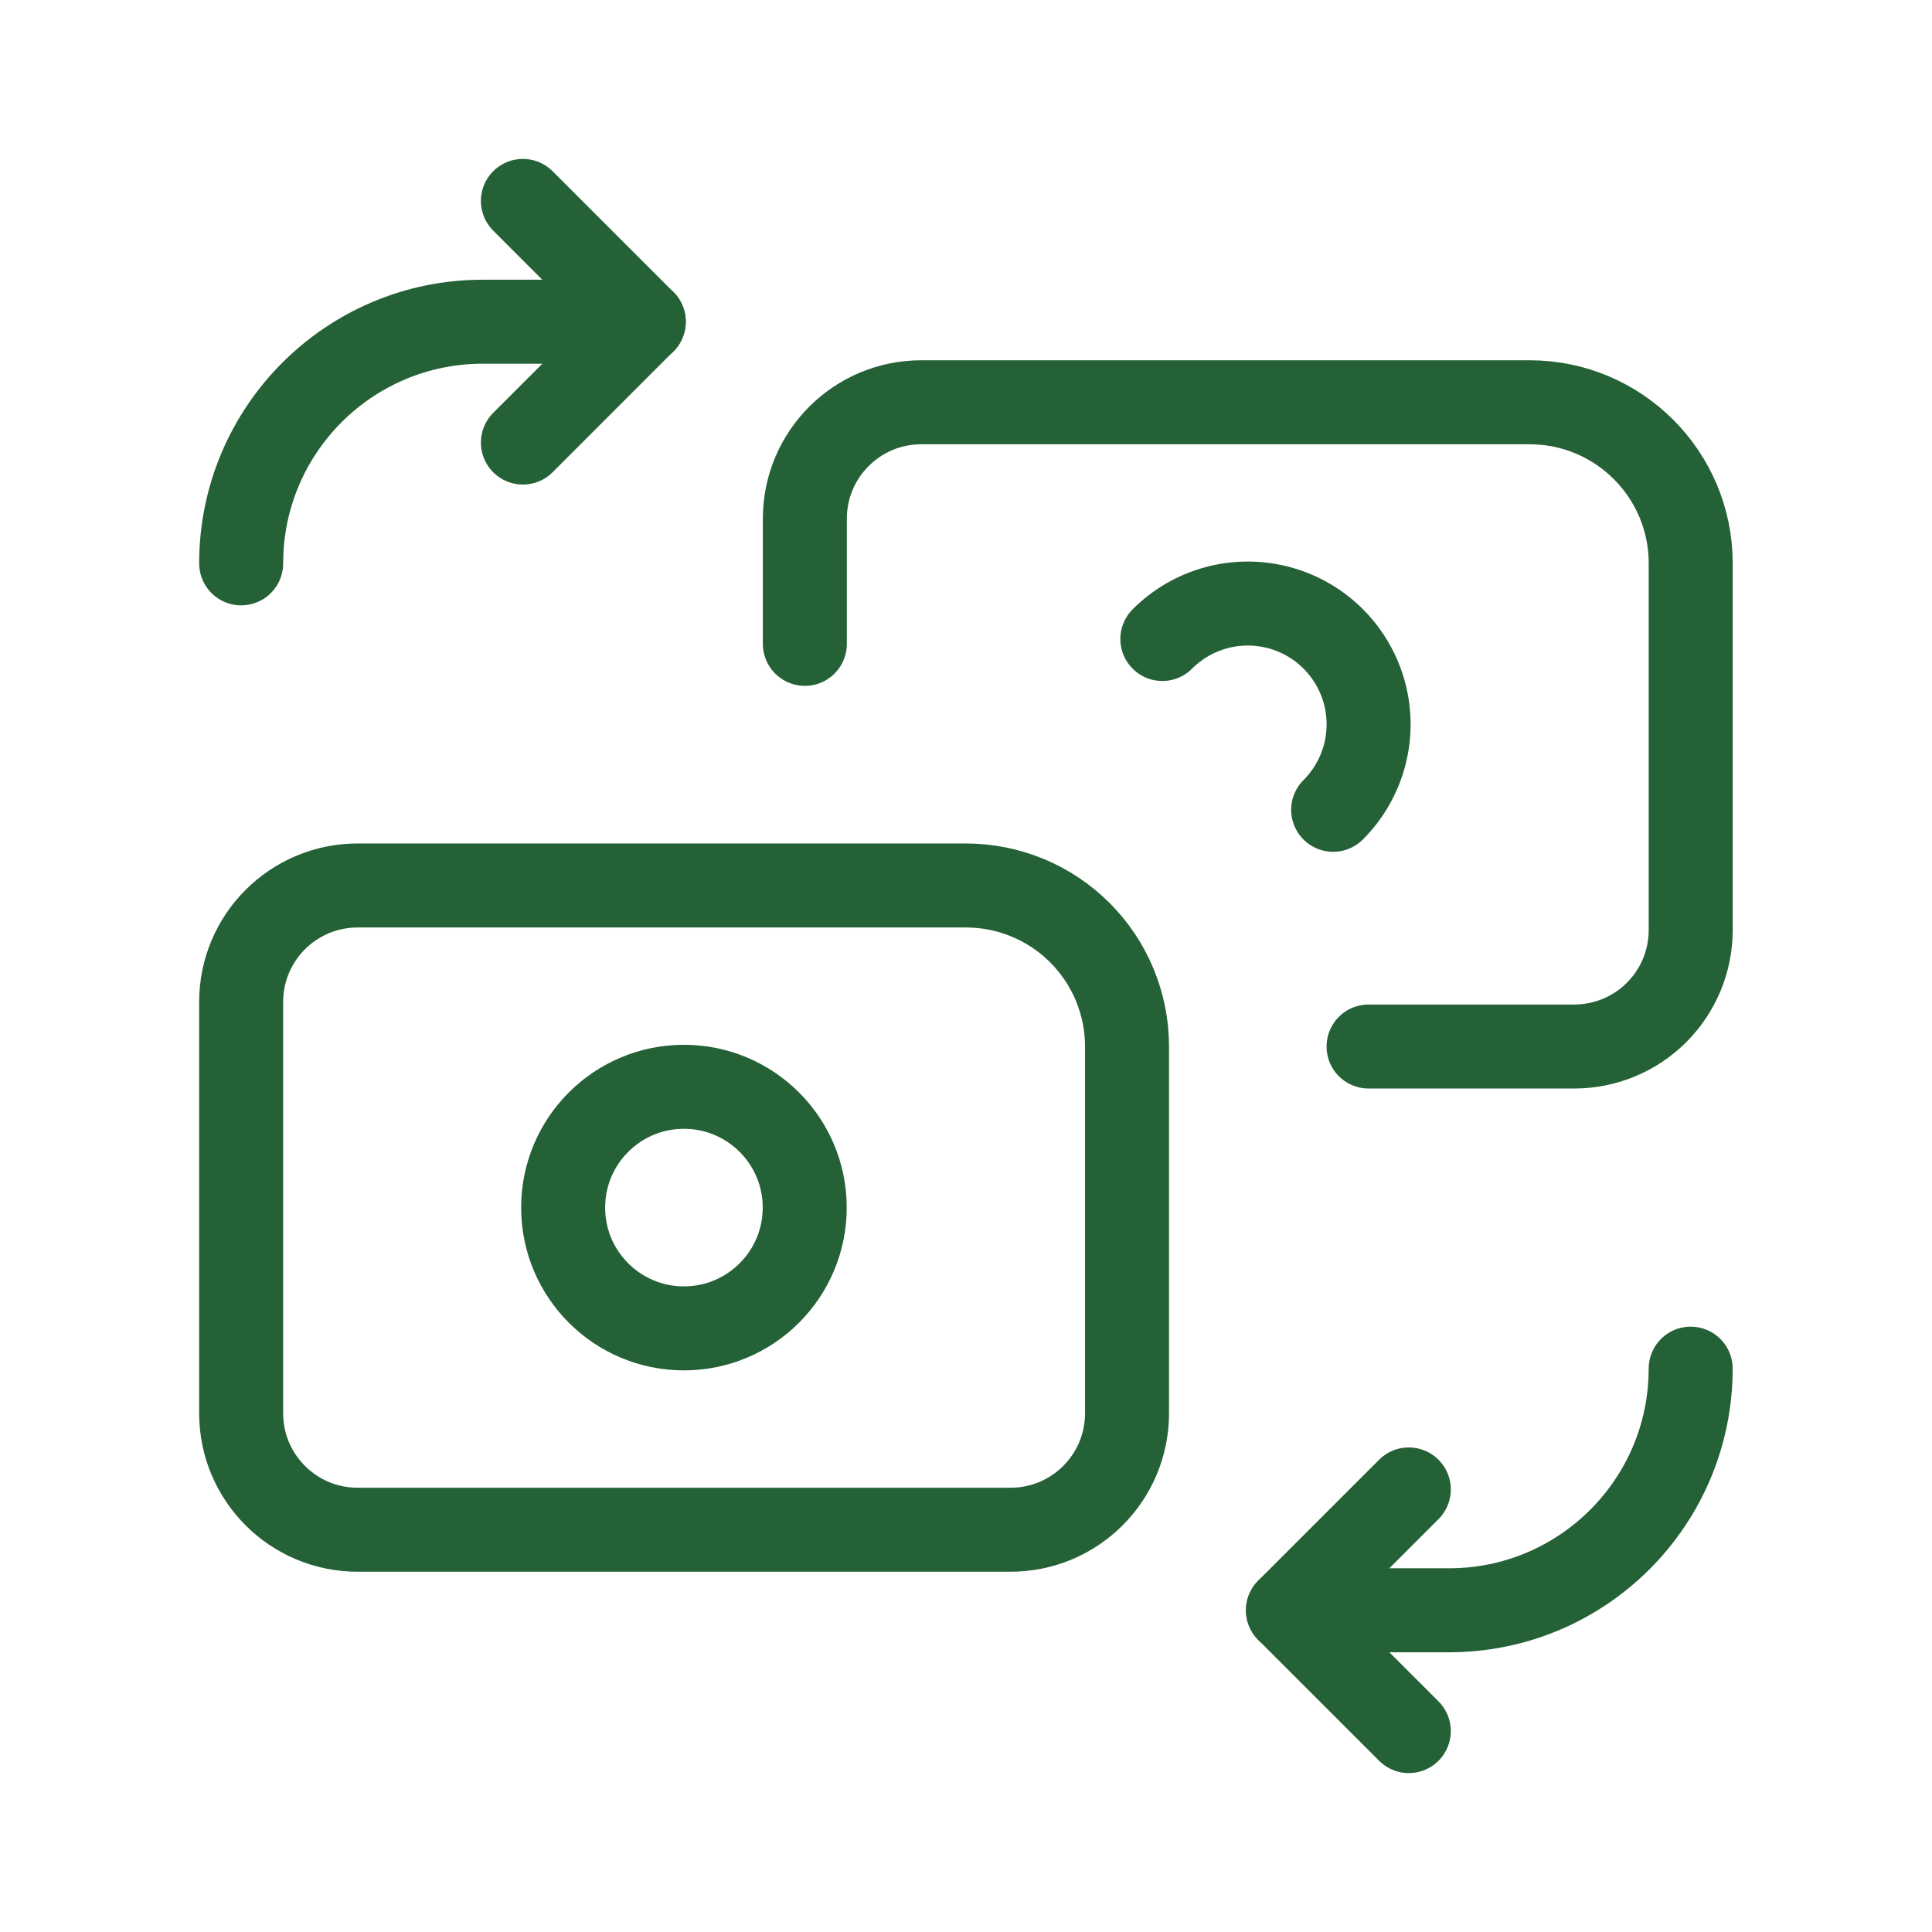 <svg width="46" height="46" viewBox="0 0 46 46" fill="none" xmlns="http://www.w3.org/2000/svg">
<path d="M33.543 41.216L30.666 38.34L33.543 35.463" stroke="#256136" stroke-width="2" stroke-linecap="round" stroke-linejoin="round"/>
<path d="M30.666 38.34H34.501C37.678 38.34 40.254 35.764 40.254 32.587" stroke="#256136" stroke-width="2" stroke-linecap="round" stroke-linejoin="round"/>
<path d="M12.45 4.784L15.326 7.66L12.45 10.537" stroke="#256136" stroke-width="2" stroke-linecap="round" stroke-linejoin="round"/>
<path d="M15.329 7.66H11.494C8.317 7.66 5.742 10.236 5.742 13.413" stroke="#256136" stroke-width="2" stroke-linecap="round" stroke-linejoin="round"/>
<path fill-rule="evenodd" clip-rule="evenodd" d="M26.834 24.918V33.65C26.834 35.181 25.593 36.422 24.062 36.422H8.514C6.983 36.422 5.742 35.181 5.742 33.65V23.855C5.742 22.324 6.983 21.083 8.514 21.083H22.999C24.016 21.083 24.992 21.487 25.711 22.206C26.43 22.925 26.834 23.9 26.834 24.918Z" stroke="#256136" stroke-width="2" stroke-linecap="round" stroke-linejoin="round"/>
<circle cx="16.284" cy="28.752" r="2.876" stroke="#256136" stroke-width="2" stroke-linecap="round" stroke-linejoin="round"/>
<path d="M19.163 15.33V12.35C19.163 10.819 20.404 9.578 21.935 9.578H36.42C38.538 9.578 40.255 11.295 40.255 13.412V22.145C40.255 22.88 39.963 23.585 39.443 24.105C38.923 24.625 38.218 24.917 37.483 24.917H32.585" stroke="#256136" stroke-width="2" stroke-linecap="round" stroke-linejoin="round"/>
<path d="M27.675 15.214C28.401 14.486 29.46 14.202 30.453 14.468C31.447 14.734 32.222 15.509 32.488 16.502C32.754 17.495 32.469 18.555 31.742 19.281" stroke="#256136" stroke-width="2" stroke-linecap="round" stroke-linejoin="round"/>
</svg>
